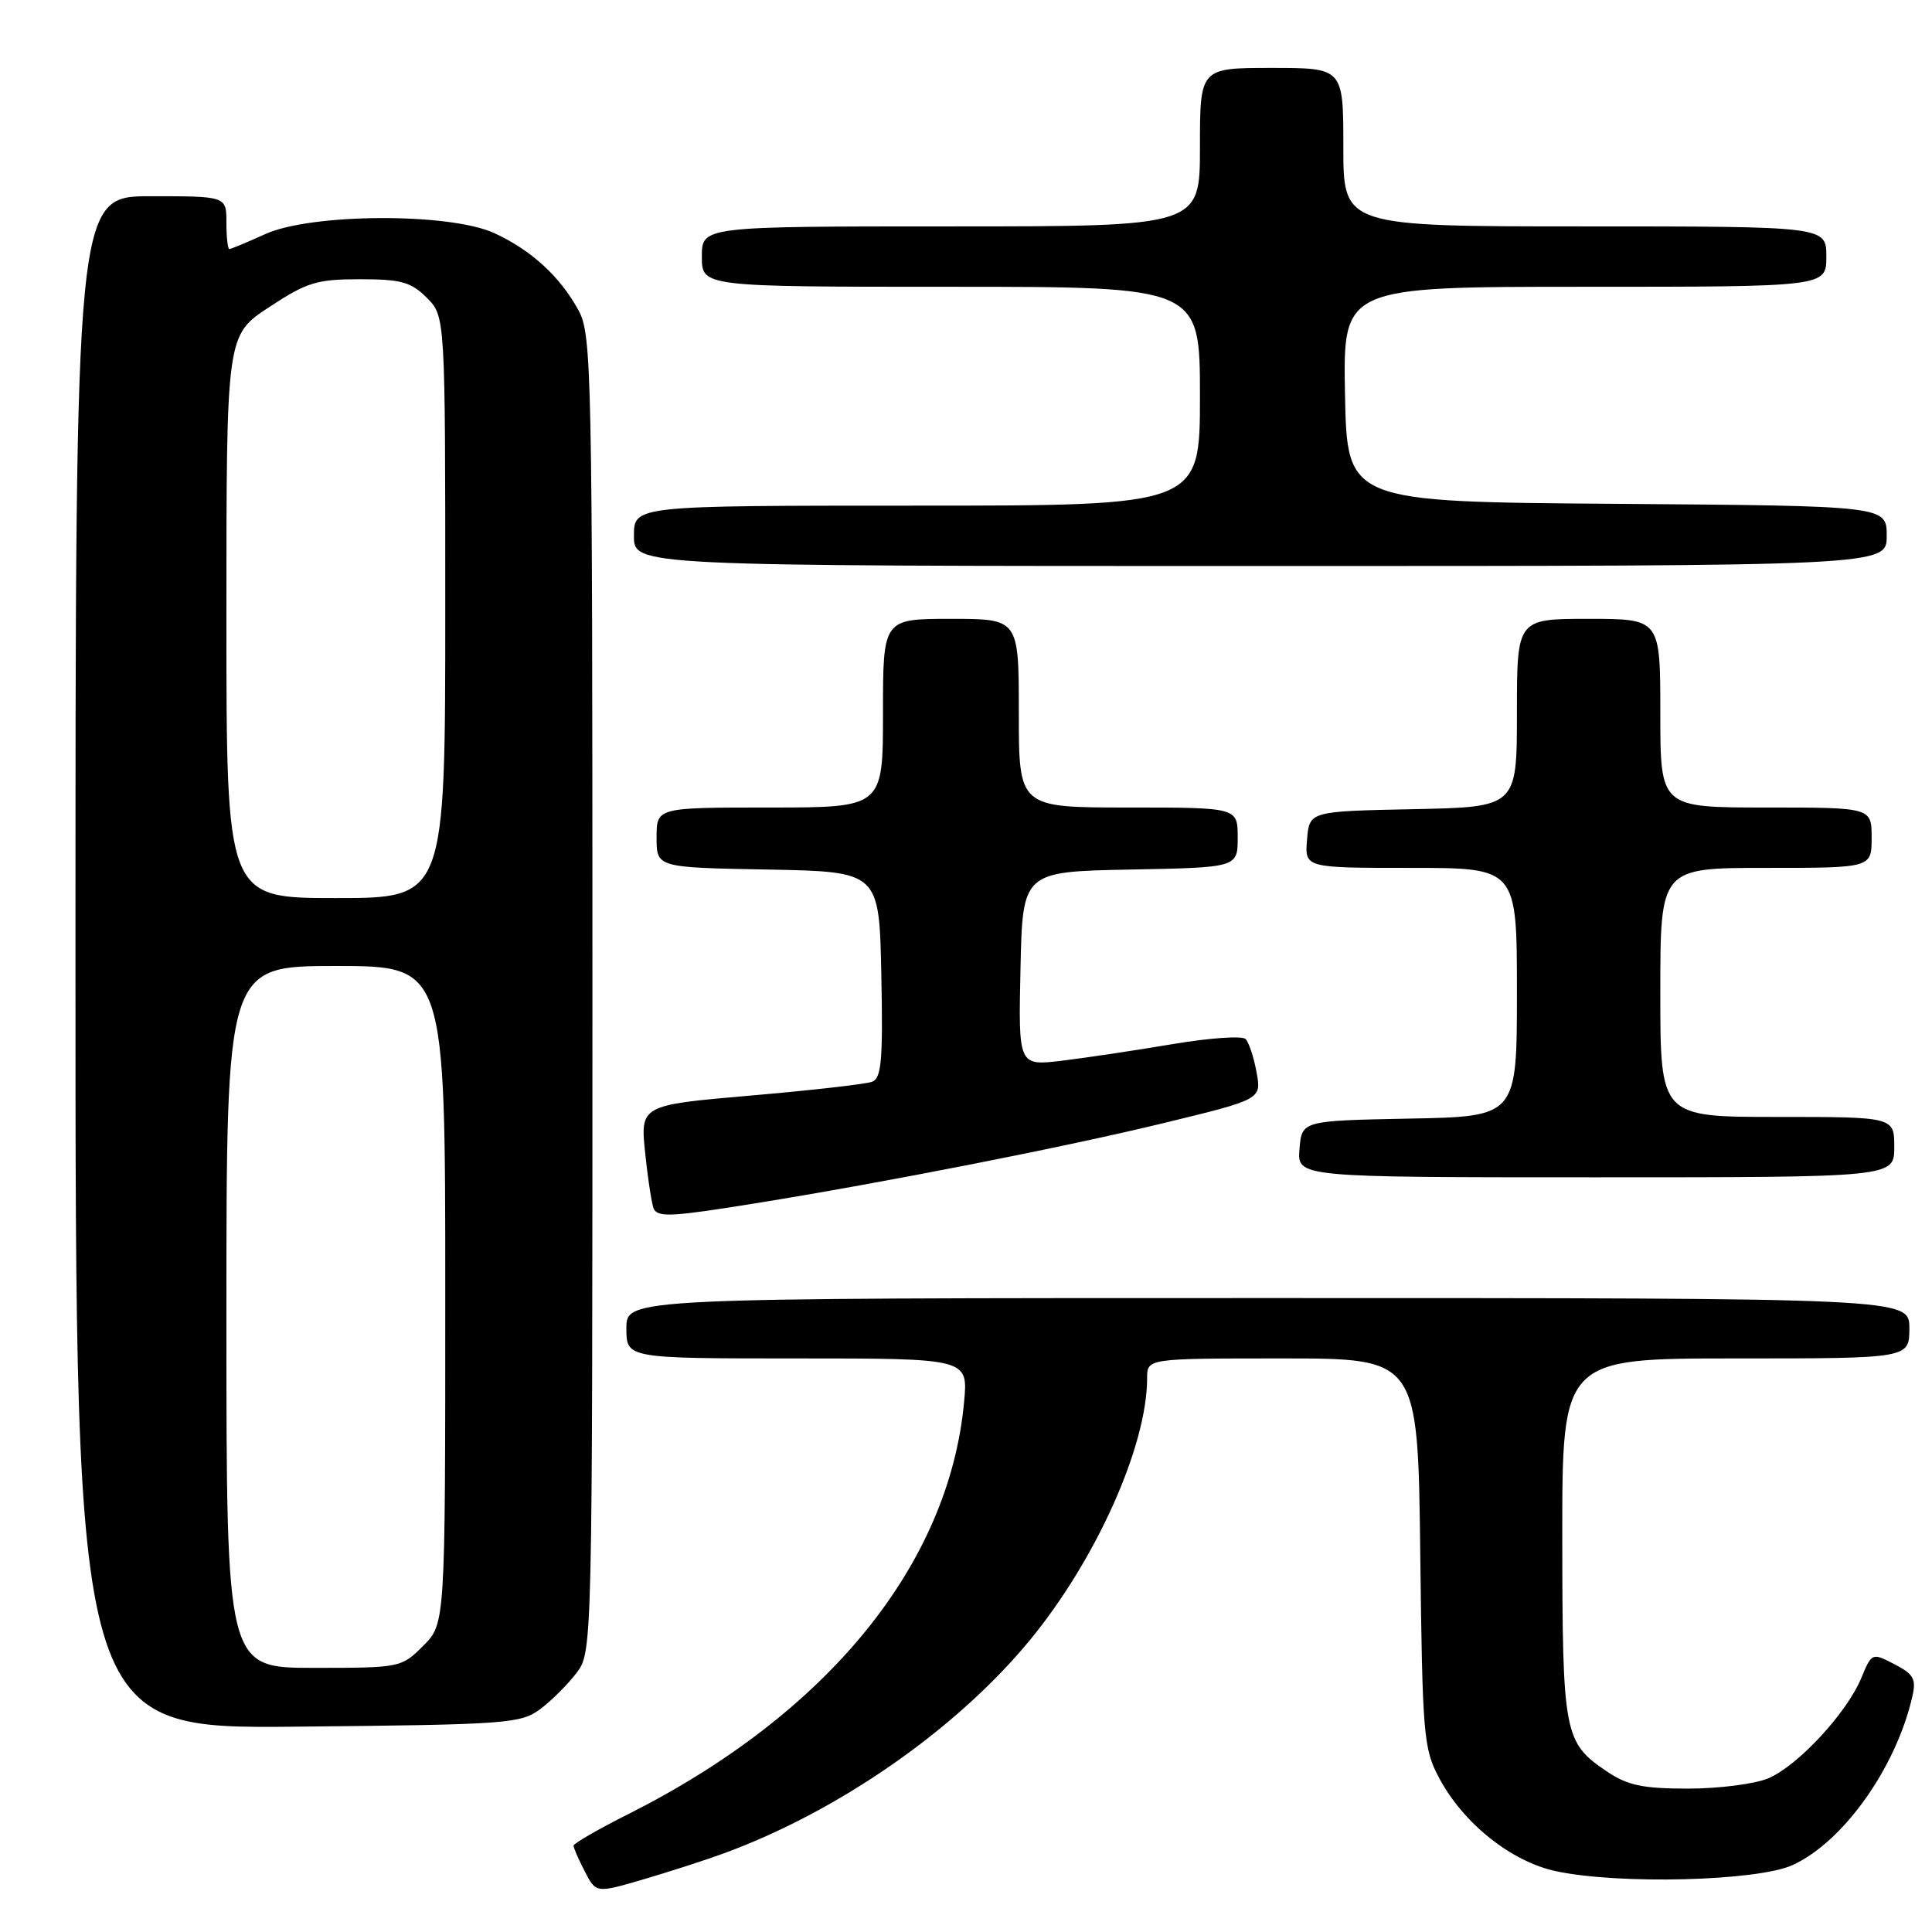 <?xml version="1.0" encoding="UTF-8" standalone="no"?>
<!DOCTYPE svg PUBLIC "-//W3C//DTD SVG 1.1//EN" "http://www.w3.org/Graphics/SVG/1.1/DTD/svg11.dtd" >
<svg xmlns="http://www.w3.org/2000/svg" xmlns:xlink="http://www.w3.org/1999/xlink" version="1.1" viewBox="0 0 256 256">
 <g >
 <path fill="currentColor"
d=" M 95.77 245.63 C 111.03 240.07 126.67 229.20 136.43 217.37 C 145.24 206.68 152.00 191.60 152.00 182.61 C 152.00 180.00 152.00 180.00 169.94 180.00 C 187.88 180.00 187.88 180.00 188.19 205.75 C 188.48 230.10 188.62 231.72 190.72 235.64 C 193.92 241.63 200.25 246.67 206.16 247.94 C 214.50 249.73 232.83 249.26 237.51 247.14 C 244.24 244.08 251.24 234.23 253.40 224.78 C 253.93 222.48 253.56 221.83 251.03 220.52 C 248.05 218.98 248.03 218.98 246.62 222.37 C 244.67 227.04 238.18 234.02 234.28 235.65 C 232.51 236.39 227.74 237.00 223.68 237.00 C 217.65 237.00 215.68 236.58 212.91 234.72 C 207.24 230.89 207.03 229.82 207.01 203.75 C 207.00 180.00 207.00 180.00 230.00 180.00 C 253.00 180.00 253.00 180.00 253.00 176.00 C 253.00 172.00 253.00 172.00 168.00 172.00 C 83.00 172.00 83.00 172.00 83.00 176.00 C 83.00 180.00 83.00 180.00 105.64 180.00 C 128.28 180.00 128.28 180.00 127.75 185.75 C 125.75 207.34 109.66 227.09 83.25 240.38 C 79.26 242.38 76.00 244.27 76.00 244.56 C 76.00 244.86 76.67 246.40 77.49 247.98 C 78.98 250.86 78.98 250.86 85.24 249.03 C 88.68 248.02 93.42 246.49 95.77 245.63 Z  M 71.62 226.44 C 73.13 225.30 75.30 223.13 76.44 221.61 C 78.48 218.88 78.50 218.16 78.50 131.68 C 78.50 48.80 78.41 44.33 76.65 41.11 C 74.21 36.64 70.40 33.15 65.50 30.89 C 59.61 28.17 41.24 28.25 35.14 31.02 C 32.74 32.11 30.61 33.00 30.39 33.00 C 30.18 33.00 30.00 31.43 30.00 29.50 C 30.00 26.00 30.00 26.00 20.00 26.00 C 10.00 26.00 10.00 26.00 10.00 127.54 C 10.00 229.09 10.00 229.09 39.43 228.79 C 67.35 228.52 69.00 228.39 71.62 226.44 Z  M 100.00 159.46 C 117.17 156.70 141.28 151.96 154.33 148.78 C 167.16 145.66 167.16 145.66 166.50 142.08 C 166.14 140.11 165.49 138.13 165.05 137.68 C 164.61 137.22 160.26 137.53 155.38 138.35 C 150.49 139.18 143.90 140.16 140.72 140.55 C 134.94 141.24 134.94 141.24 135.22 128.37 C 135.50 115.50 135.50 115.50 149.75 115.22 C 164.00 114.95 164.00 114.95 164.00 110.97 C 164.00 107.00 164.00 107.00 149.50 107.00 C 135.00 107.00 135.00 107.00 135.00 94.50 C 135.00 82.00 135.00 82.00 126.00 82.00 C 117.00 82.00 117.00 82.00 117.00 94.50 C 117.00 107.00 117.00 107.00 102.00 107.00 C 87.00 107.00 87.00 107.00 87.00 110.97 C 87.00 114.95 87.00 114.95 101.75 115.22 C 116.50 115.50 116.50 115.50 116.78 129.13 C 117.01 140.48 116.80 142.86 115.56 143.34 C 114.74 143.65 107.49 144.48 99.44 145.17 C 84.81 146.44 84.81 146.44 85.51 152.97 C 85.89 156.56 86.41 159.84 86.66 160.25 C 87.31 161.31 89.23 161.20 100.00 159.46 Z  M 251.00 152.00 C 251.00 148.00 251.00 148.00 235.50 148.00 C 220.00 148.00 220.00 148.00 220.00 131.50 C 220.00 115.00 220.00 115.00 234.00 115.00 C 248.00 115.00 248.00 115.00 248.00 111.00 C 248.00 107.00 248.00 107.00 234.00 107.00 C 220.00 107.00 220.00 107.00 220.00 94.50 C 220.00 82.00 220.00 82.00 210.50 82.00 C 201.00 82.00 201.00 82.00 201.00 94.47 C 201.00 106.94 201.00 106.94 187.25 107.22 C 173.50 107.50 173.50 107.50 173.19 111.25 C 172.88 115.00 172.88 115.00 186.94 115.00 C 201.00 115.00 201.00 115.00 201.00 131.47 C 201.00 147.95 201.00 147.95 186.75 148.22 C 172.50 148.50 172.50 148.50 172.19 152.25 C 171.88 156.00 171.88 156.00 211.44 156.00 C 251.00 156.00 251.00 156.00 251.00 152.00 Z  M 250.00 71.01 C 250.00 67.03 250.00 67.03 214.25 66.76 C 178.50 66.50 178.50 66.50 178.22 52.25 C 177.95 38.00 177.95 38.00 209.97 38.00 C 242.00 38.00 242.00 38.00 242.00 34.00 C 242.00 30.00 242.00 30.00 210.00 30.00 C 178.00 30.00 178.00 30.00 178.00 19.50 C 178.00 9.00 178.00 9.00 168.50 9.00 C 159.00 9.00 159.00 9.00 159.00 19.50 C 159.00 30.00 159.00 30.00 126.00 30.00 C 93.00 30.00 93.00 30.00 93.00 34.00 C 93.00 38.00 93.00 38.00 126.00 38.00 C 159.00 38.00 159.00 38.00 159.00 52.50 C 159.00 67.00 159.00 67.00 121.50 67.00 C 84.00 67.00 84.00 67.00 84.00 71.00 C 84.00 75.00 84.00 75.00 167.00 75.00 C 250.00 75.00 250.00 75.00 250.00 71.01 Z  M 30.00 174.50 C 30.00 128.00 30.00 128.00 44.50 128.00 C 59.00 128.00 59.00 128.00 59.00 171.58 C 59.00 215.15 59.00 215.15 56.08 218.08 C 53.18 220.97 53.04 221.00 41.58 221.00 C 30.00 221.00 30.00 221.00 30.00 174.50 Z  M 30.00 81.71 C 30.00 44.43 30.00 44.43 35.64 40.71 C 40.67 37.40 41.97 37.00 47.68 37.00 C 53.15 37.00 54.45 37.36 56.55 39.45 C 59.00 41.91 59.00 41.91 59.00 80.45 C 59.00 119.00 59.00 119.00 44.50 119.00 C 30.00 119.00 30.00 119.00 30.00 81.71 Z "/>
</g>
</svg>